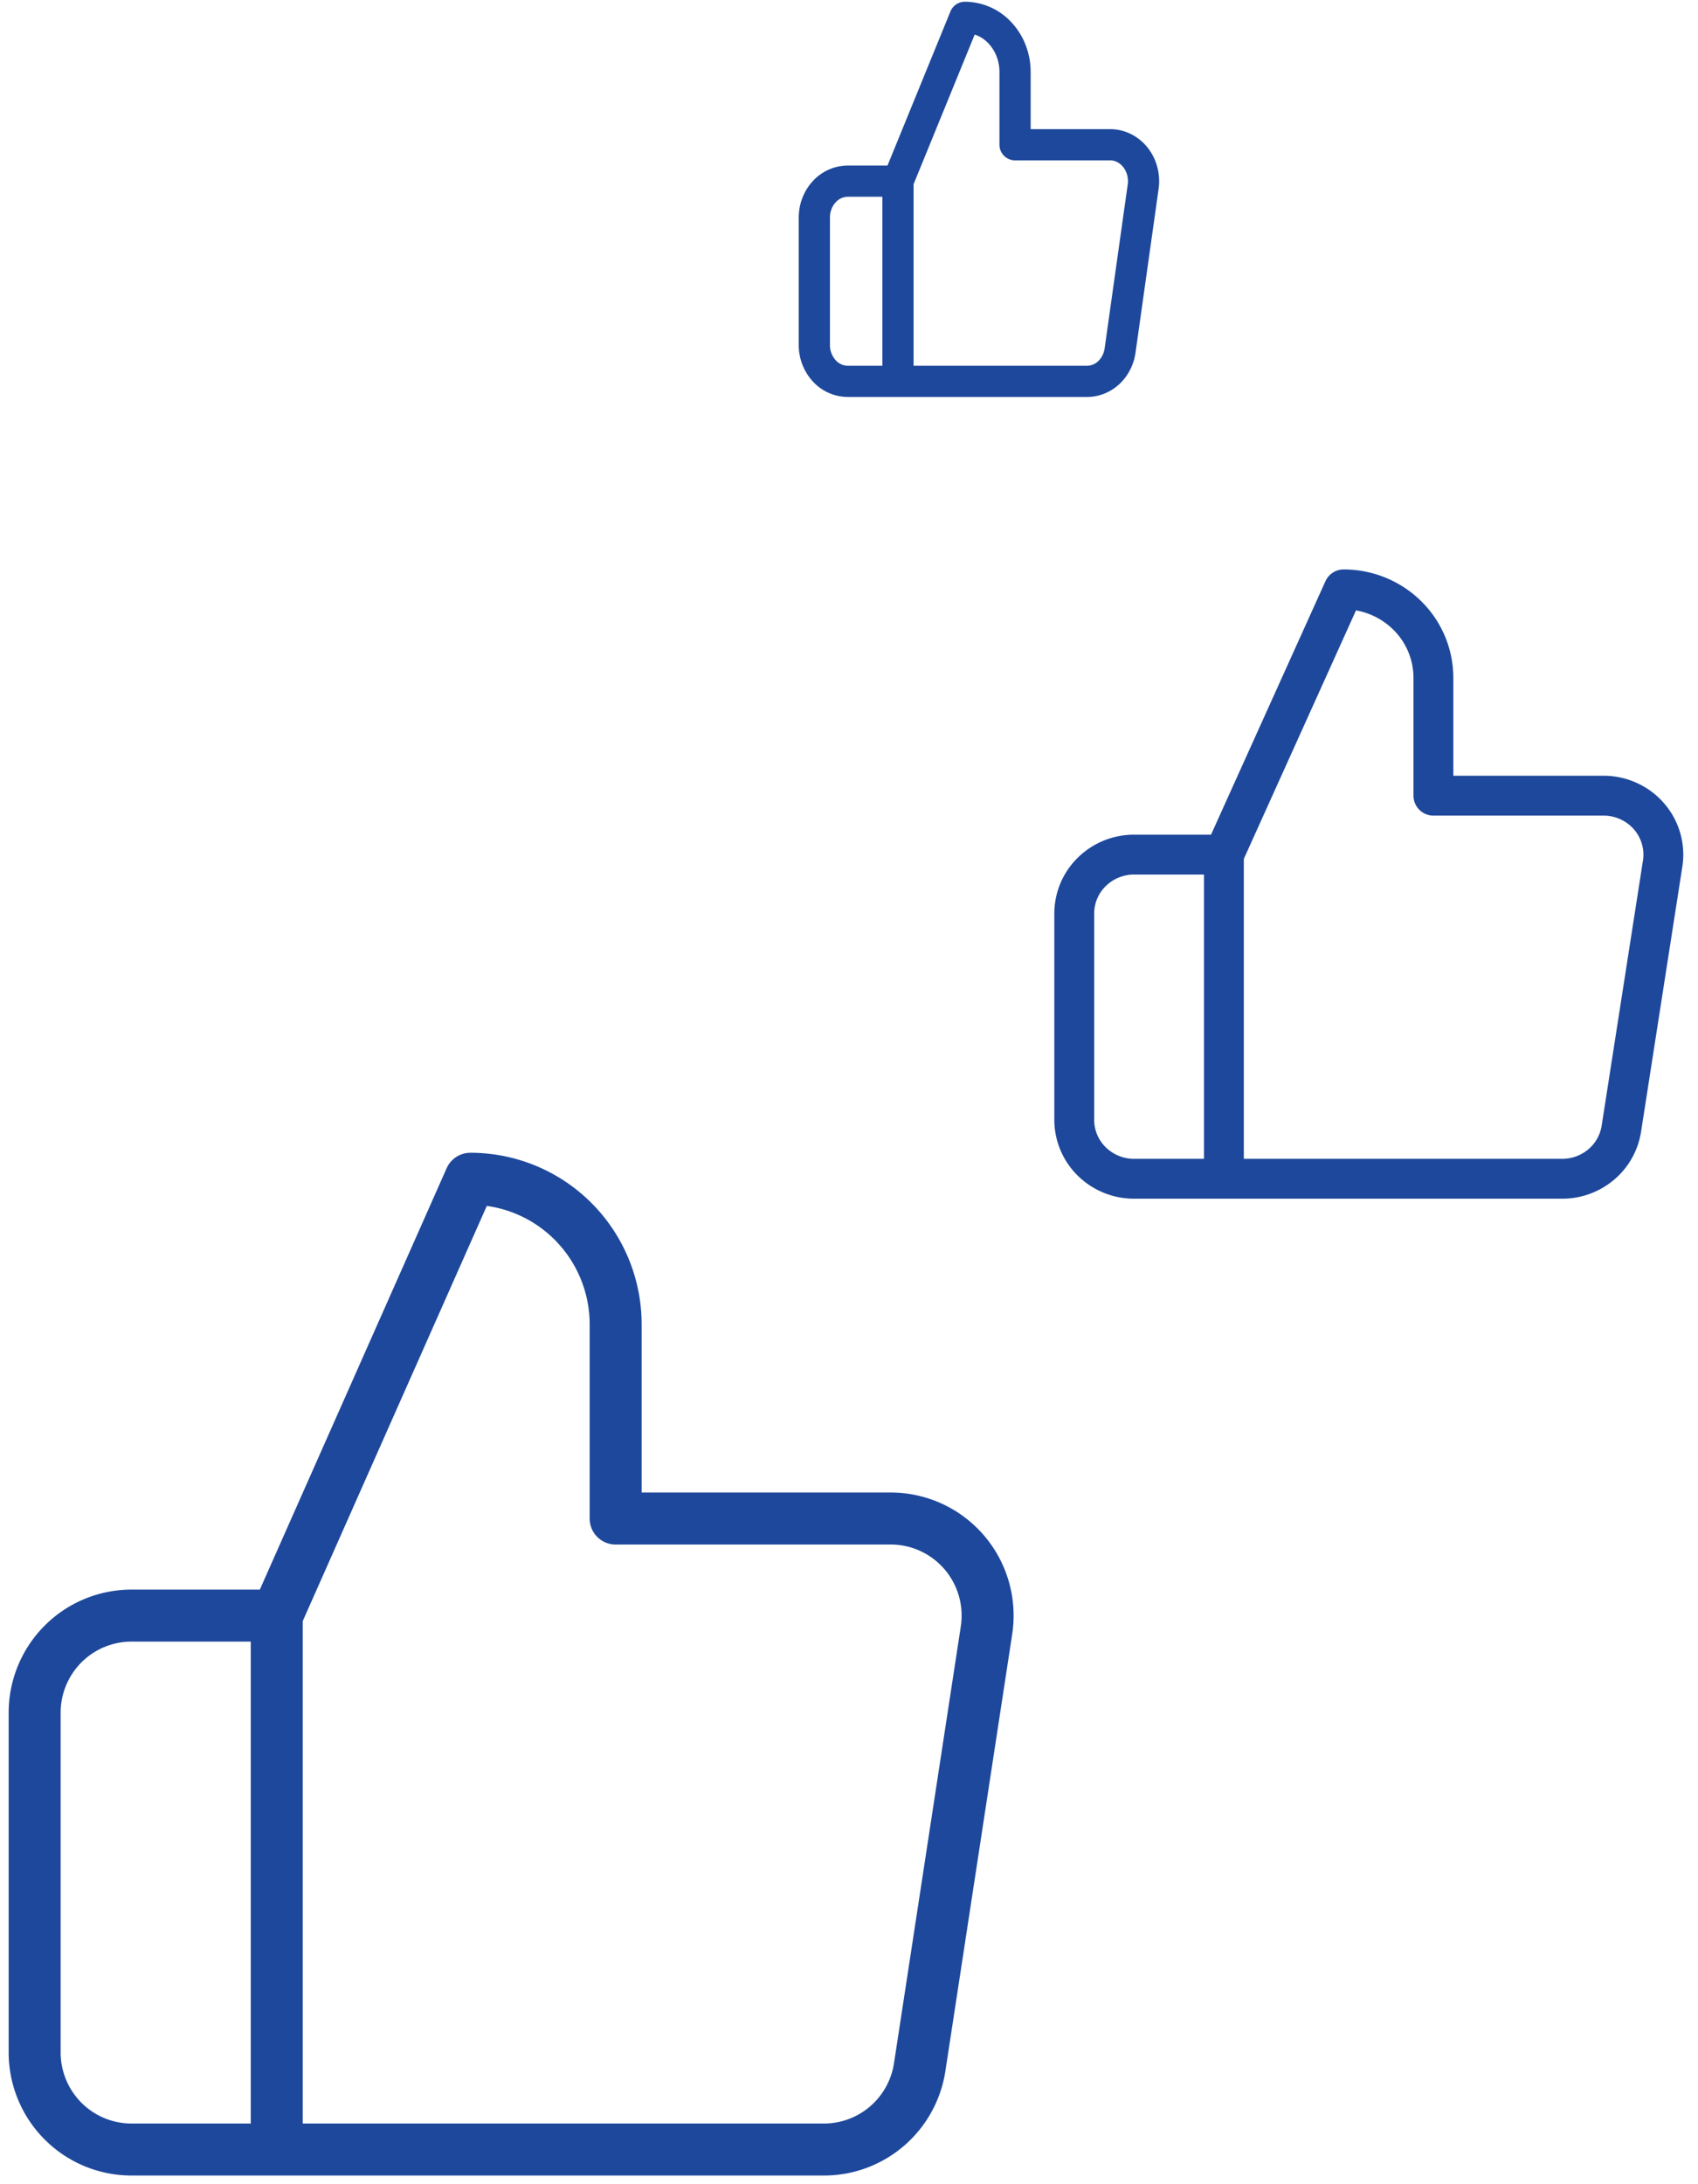 <svg width="98" height="126" fill="none" xmlns="http://www.w3.org/2000/svg"><path d="M15.972 124H7.589a5.58 5.58 0 01-3.952-1.641A5.604 5.604 0 012 118.4V98.8c0-1.485.589-2.91 1.637-3.96a5.583 5.583 0 013.952-1.64h8.383m19.56-5.6V76.4a8.408 8.408 0 00-2.455-5.94A8.374 8.374 0 0027.149 68L15.972 93.2V124h31.52a5.582 5.582 0 003.683-1.333 5.604 5.604 0 001.906-3.427l3.856-25.2a5.61 5.61 0 00-1.308-4.515 5.59 5.59 0 00-4.281-1.925H35.532z" stroke="#1E489B" stroke-width="3" stroke-linecap="round" stroke-linejoin="round"/><path d="M70.637 68h-5.182a3.483 3.483 0 01-2.443-.996A3.373 3.373 0 0162 64.6V52.7a3.37 3.37 0 011.012-2.404 3.483 3.483 0 012.443-.996h5.182m12.092-3.4v-6.8a5.06 5.06 0 00-1.518-3.606A5.225 5.225 0 0077.547 34l-6.91 15.3V68h19.485a3.489 3.489 0 002.277-.81 3.387 3.387 0 001.178-2.08l2.384-15.3a3.35 3.35 0 00-.098-1.458 3.384 3.384 0 00-.71-1.283 3.451 3.451 0 00-1.193-.871 3.502 3.502 0 00-1.454-.298H82.73z" stroke="#1E489B" stroke-width="2.3" stroke-linecap="round" stroke-linejoin="round"/><path d="M51.827 22H48.93a1.855 1.855 0 01-1.365-.615A2.197 2.197 0 0147 19.9v-7.35c0-.557.203-1.091.566-1.485a1.855 1.855 0 011.365-.615h2.896m6.757-2.1v-4.2c0-.835-.305-1.637-.848-2.227A2.783 2.783 0 0055.688 1l-3.861 9.45V22h10.888a1.84 1.84 0 001.273-.5c.354-.328.588-.784.658-1.285l1.332-9.45a2.275 2.275 0 00-.055-.9 2.16 2.16 0 00-.397-.793 1.951 1.951 0 00-.666-.538 1.799 1.799 0 00-.813-.184h-5.463z" stroke="#1E489B" stroke-width="1.8" stroke-linecap="round" stroke-linejoin="round"/></svg>